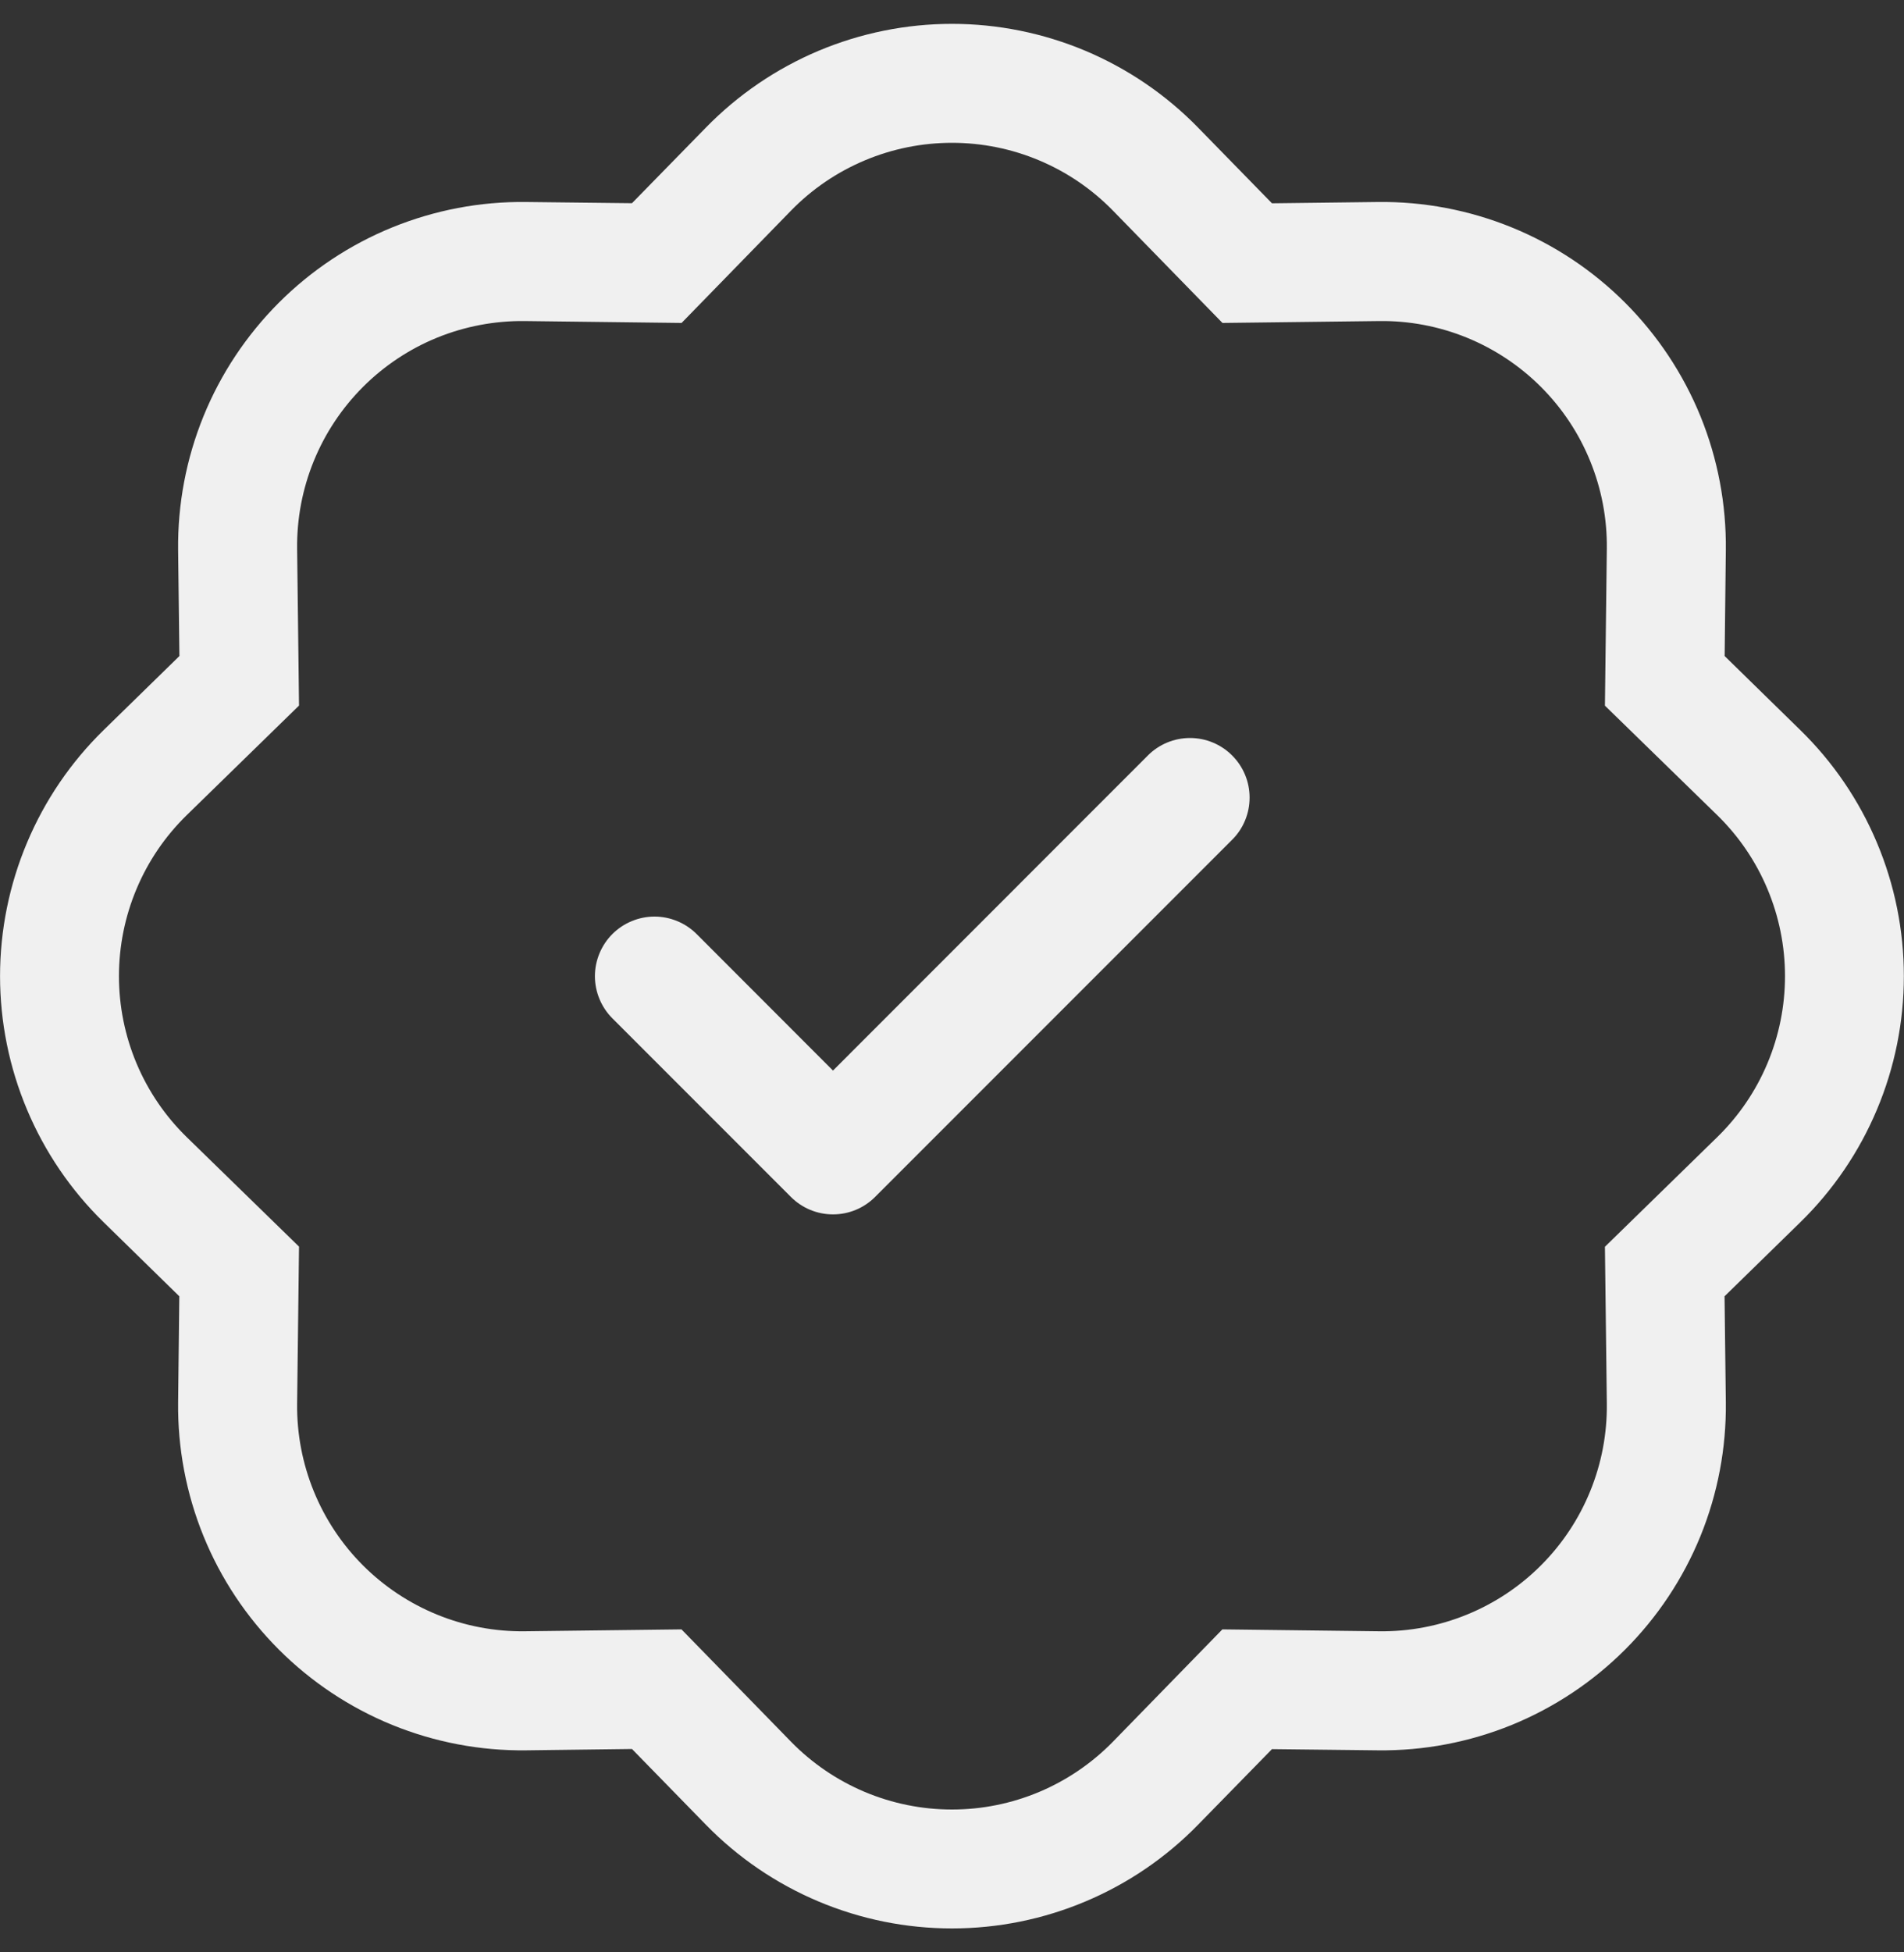 <svg width="40" height="41" viewBox="0 0 40 41" fill="none" xmlns="http://www.w3.org/2000/svg">
<rect x="0" y="0" width="40" height="41" fill="#333333" stroke="none"/>
<g clip-path="url(#clip0_122_718)">
<path fill-rule="evenodd" clip-rule="evenodd" d="M25.885 15.865C26.002 15.981 26.094 16.119 26.157 16.271C26.22 16.423 26.252 16.585 26.252 16.75C26.252 16.914 26.22 17.077 26.157 17.229C26.094 17.381 26.002 17.519 25.885 17.635L18.385 25.135C18.269 25.251 18.131 25.344 17.979 25.407C17.827 25.47 17.665 25.502 17.5 25.502C17.336 25.502 17.173 25.47 17.021 25.407C16.869 25.344 16.731 25.251 16.615 25.135L12.865 21.385C12.749 21.269 12.657 21.131 12.594 20.979C12.531 20.827 12.498 20.664 12.498 20.5C12.498 20.336 12.531 20.173 12.594 20.021C12.657 19.869 12.749 19.731 12.865 19.615C12.981 19.499 13.119 19.407 13.271 19.344C13.423 19.281 13.586 19.248 13.75 19.248C13.915 19.248 14.077 19.281 14.229 19.344C14.381 19.407 14.519 19.499 14.635 19.615L17.5 22.482L24.115 15.865C24.231 15.748 24.369 15.656 24.521 15.593C24.673 15.53 24.836 15.498 25 15.498C25.165 15.498 25.327 15.53 25.479 15.593C25.631 15.656 25.769 15.748 25.885 15.865Z" fill="#F0F0F0"/>
<path d="M25.682 6.782L23.38 4.422L25.167 2.677L26.722 4.269L28.947 4.242C29.91 4.23 30.866 4.412 31.758 4.775C32.65 5.138 33.46 5.676 34.141 6.357C34.822 7.039 35.36 7.849 35.724 8.741C36.087 9.633 36.268 10.589 36.257 11.552L36.232 13.777L37.822 15.332C38.511 16.005 39.058 16.808 39.431 17.696C39.805 18.583 39.997 19.537 39.997 20.499C39.997 21.462 39.805 22.415 39.431 23.303C39.058 24.19 38.511 24.994 37.822 25.667L36.23 27.222L36.257 29.447C36.268 30.41 36.087 31.366 35.724 32.258C35.36 33.15 34.822 33.96 34.141 34.641C33.46 35.322 32.65 35.86 31.758 36.224C30.866 36.587 29.91 36.768 28.947 36.757L26.722 36.732L25.167 38.322C24.494 39.011 23.69 39.558 22.803 39.931C21.915 40.305 20.962 40.497 20 40.497C19.037 40.497 18.084 40.305 17.196 39.931C16.309 39.558 15.505 39.011 14.832 38.322L13.277 36.729L11.052 36.757C10.089 36.768 9.133 36.587 8.241 36.224C7.349 35.86 6.539 35.322 5.858 34.641C5.177 33.96 4.638 33.15 4.275 32.258C3.912 31.366 3.731 30.41 3.742 29.447L3.767 27.222L2.177 25.667C1.488 24.994 0.941 24.19 0.568 23.303C0.194 22.415 0.001 21.462 0.001 20.499C0.001 19.537 0.194 18.583 0.568 17.696C0.941 16.808 1.488 16.005 2.177 15.332L3.769 13.777L3.742 11.552C3.731 10.589 3.912 9.633 4.275 8.741C4.638 7.849 5.177 7.039 5.858 6.357C6.539 5.676 7.349 5.138 8.241 4.775C9.133 4.412 10.089 4.23 11.052 4.242L13.277 4.267L14.832 2.677C15.505 1.988 16.309 1.441 17.196 1.067C18.084 0.694 19.037 0.501 20 0.501C20.962 0.501 21.915 0.694 22.803 1.067C23.69 1.441 24.494 1.988 25.167 2.677L23.38 4.422C22.939 3.971 22.414 3.613 21.833 3.369C21.253 3.124 20.629 2.999 20 2.999C19.37 2.999 18.746 3.124 18.166 3.369C17.585 3.613 17.059 3.971 16.619 4.422L14.319 6.782L11.02 6.742C10.39 6.735 9.765 6.854 9.182 7.091C8.599 7.329 8.07 7.681 7.625 8.126C7.18 8.572 6.828 9.101 6.591 9.684C6.353 10.268 6.235 10.892 6.242 11.522L6.282 14.817L3.922 17.119C3.471 17.559 3.113 18.085 2.869 18.666C2.625 19.246 2.499 19.869 2.499 20.499C2.499 21.129 2.625 21.753 2.869 22.333C3.113 22.913 3.471 23.439 3.922 23.879L6.282 26.179L6.242 29.479C6.235 30.109 6.354 30.733 6.592 31.317C6.829 31.899 7.181 32.429 7.626 32.874C8.072 33.319 8.602 33.671 9.185 33.908C9.768 34.146 10.392 34.264 11.022 34.257L14.317 34.217L16.619 36.577C17.059 37.027 17.585 37.385 18.166 37.63C18.746 37.874 19.37 38 20 38C20.629 38 21.253 37.874 21.833 37.63C22.414 37.385 22.939 37.027 23.38 36.577L25.68 34.217L28.98 34.257C29.609 34.264 30.234 34.145 30.817 33.907C31.4 33.669 31.929 33.318 32.374 32.872C32.819 32.427 33.171 31.897 33.408 31.314C33.646 30.731 33.764 30.106 33.757 29.477L33.717 26.182L36.077 23.879C36.528 23.439 36.886 22.913 37.13 22.333C37.374 21.753 37.5 21.129 37.5 20.499C37.5 19.869 37.374 19.246 37.13 18.666C36.886 18.085 36.528 17.559 36.077 17.119L33.717 14.819L33.757 11.519C33.764 10.89 33.645 10.265 33.407 9.682C33.17 9.099 32.818 8.57 32.373 8.125C31.927 7.679 31.397 7.328 30.814 7.09C30.231 6.853 29.607 6.734 28.977 6.742L25.682 6.782Z" fill="#F0F0F0"/>
</g>
<defs>
<clipPath id="clip0_122_718">
<rect width="40" height="40" fill="white" transform="translate(0 0.5)"/>
</clipPath>
</defs>
</svg>
